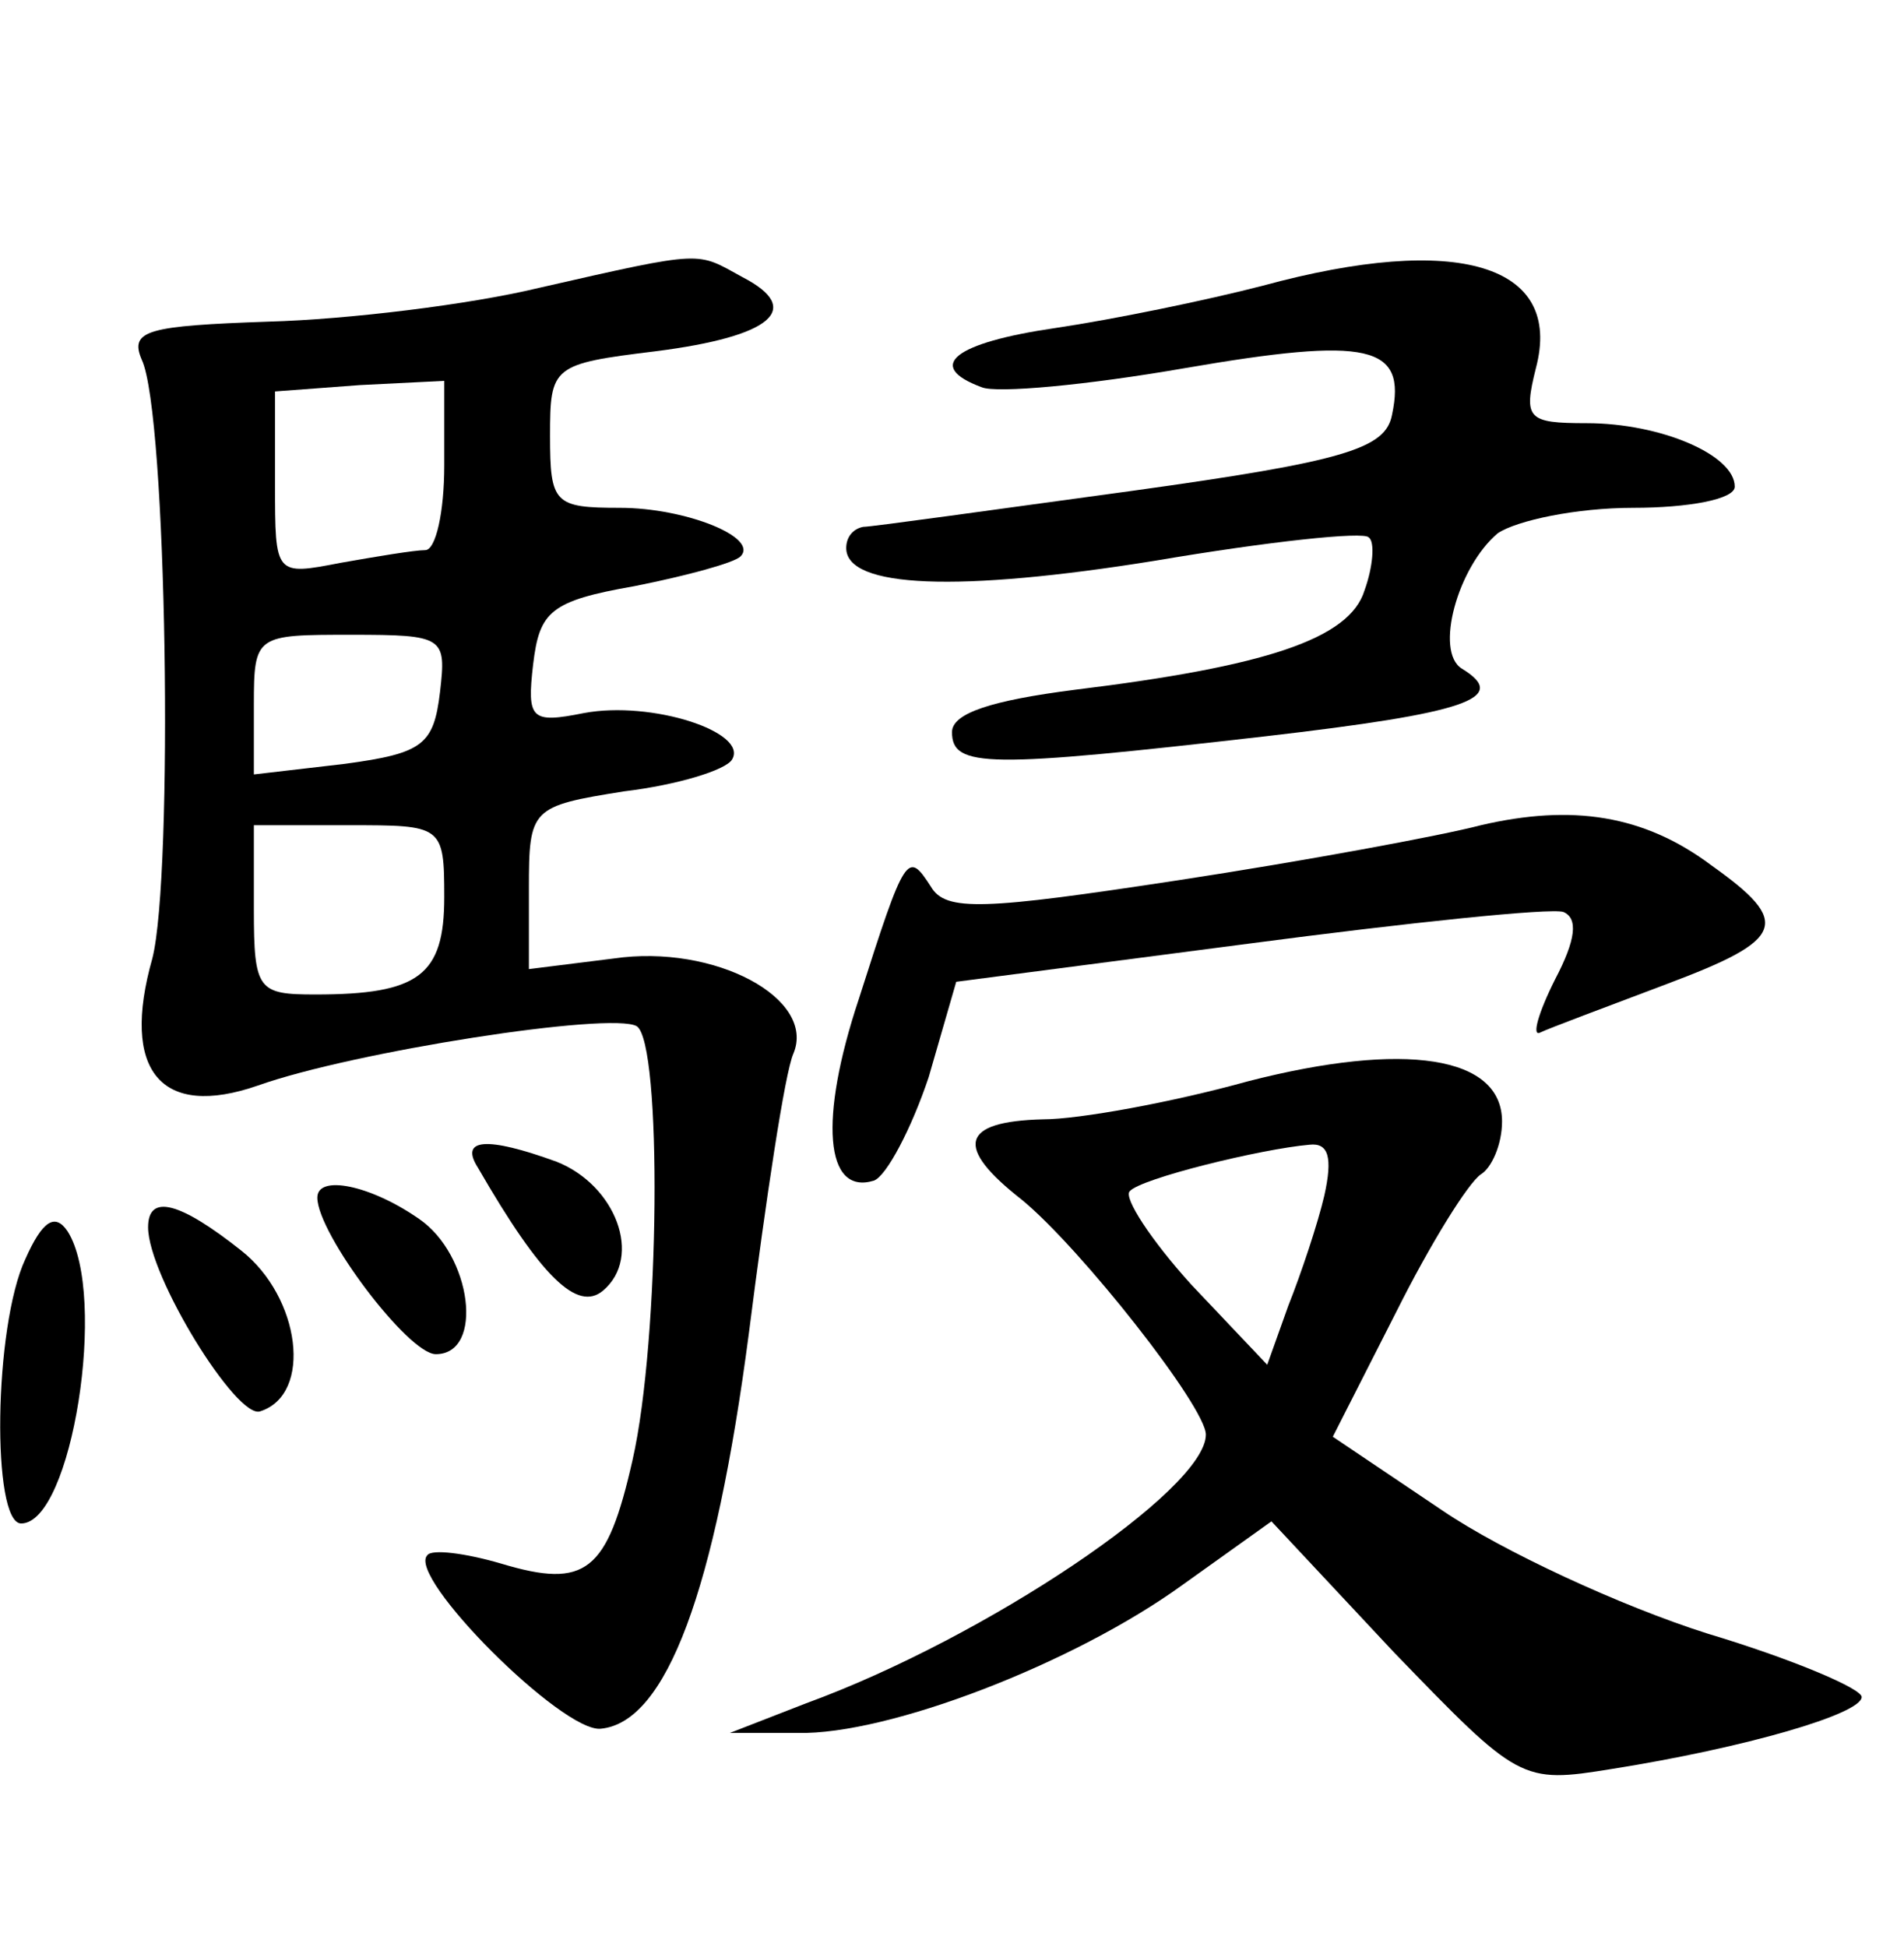 <?xml version="1.0" standalone="no"?>
<!DOCTYPE svg PUBLIC "-//W3C//DTD SVG 20010904//EN"
 "http://www.w3.org/TR/2001/REC-SVG-20010904/DTD/svg10.dtd">
<svg version="1.0" xmlns="http://www.w3.org/2000/svg"
 width="90pt" height="92pt" viewBox="0 0 90 92"
 preserveAspectRatio="xMidYMid meet">
<g transform="translate(0,92) scale(0.1,-0.1)"
fill="#000000" stroke="none">
<path d="M255 784 c-33 -8 -91 -15 -128 -16 -57 -2 -66 -4 -60 -18 12 -25 15
-244 5 -283 -15 -53 4 -76 50 -60 45 16 167 35 179 28 12 -8 11 -148 -2 -205
-12 -53 -22 -61 -62 -49 -17 5 -33 7 -35 4 -10 -10 64 -84 82 -82 31 3 54 65
70 187 8 63 17 123 21 132 11 26 -37 52 -85 45 l-40 -5 0 38 c0 38 1 39 45 46
25 3 48 10 51 15 8 13 -38 28 -70 22 -25 -5 -27 -3 -24 23 3 25 8 30 48 37 25
5 47 11 50 14 9 9 -26 23 -57 23 -31 0 -33 2 -33 34 0 33 1 34 50 40 55 7 70
20 41 35 -22 12 -17 13 -96 -5z m-45 -84 c0 -22 -4 -40 -9 -40 -5 0 -23 -3
-40 -6 -31 -6 -31 -6 -31 37 l0 44 40 3 40 2 0 -40z m-2 -107 c-3 -25 -8 -29
-45 -34 l-43 -5 0 33 c0 33 1 33 46 33 44 0 45 -1 42 -27z m2 -97 c0 -37 -12
-46 -61 -46 -27 0 -29 2 -29 40 l0 40 45 0 c44 0 45 0 45 -34z"/>
<path d="M597 785 c-27 -7 -71 -16 -98 -20 -48 -7 -62 -18 -35 -28 7 -3 50 1
96 9 87 15 105 11 98 -22 -3 -16 -22 -22 -123 -36 -66 -9 -123 -17 -127 -17
-5 -1 -8 -5 -8 -10 0 -19 53 -21 146 -6 53 9 99 14 101 11 3 -2 2 -14 -2 -25
-7 -23 -47 -36 -137 -47 -39 -5 -58 -11 -58 -20 0 -17 17 -17 148 -2 95 11
116 18 93 32 -13 8 -2 48 17 64 9 6 37 12 64 12 26 0 48 4 48 10 0 15 -35 30
-70 30 -28 0 -30 2 -24 26 13 49 -37 64 -129 39z"/>
<path d="M700 530 c-19 -5 -84 -17 -143 -26 -92 -14 -110 -15 -117 -3 -11 17
-12 16 -34 -53 -19 -57 -16 -93 7 -86 6 2 18 25 26 49 l13 45 138 18 c76 10
143 17 149 15 7 -3 6 -13 -4 -32 -8 -16 -11 -27 -7 -25 4 2 31 12 60 23 56 21
59 29 21 56 -32 24 -66 29 -109 19z"/>
<path d="M590 409 c-36 -10 -80 -18 -97 -18 -39 -1 -42 -13 -10 -38 28 -23 87
-98 87 -111 0 -26 -104 -96 -189 -127 l-36 -14 32 0 c43 -1 131 33 182 70 l42
30 58 -62 c59 -61 60 -62 103 -55 63 10 118 26 118 34 0 4 -33 18 -73 30 -41
13 -97 39 -125 58 l-52 35 30 59 c16 32 34 61 40 65 5 3 10 14 10 25 0 31 -46
38 -120 19z m36 -54 c-3 -13 -11 -37 -17 -52 l-10 -28 -36 38 c-19 21 -32 41
-29 44 5 6 62 20 85 22 9 1 11 -6 7 -24z"/>
<path d="M226 368 c30 -52 47 -68 59 -58 19 16 6 50 -22 61 -33 12 -46 11 -37
-3z"/>
<path d="M150 354 c0 -17 43 -74 56 -74 23 0 17 47 -8 64 -23 16 -48 21 -48
10z"/>
<path d="M12 325 c-15 -32 -16 -125 -2 -125 24 0 41 108 22 138 -6 9 -12 5
-20 -13z"/>
<path d="M70 340 c0 -23 42 -91 53 -87 25 8 19 54 -9 76 -29 23 -44 27 -44 11z"/>
</g>
</svg>
